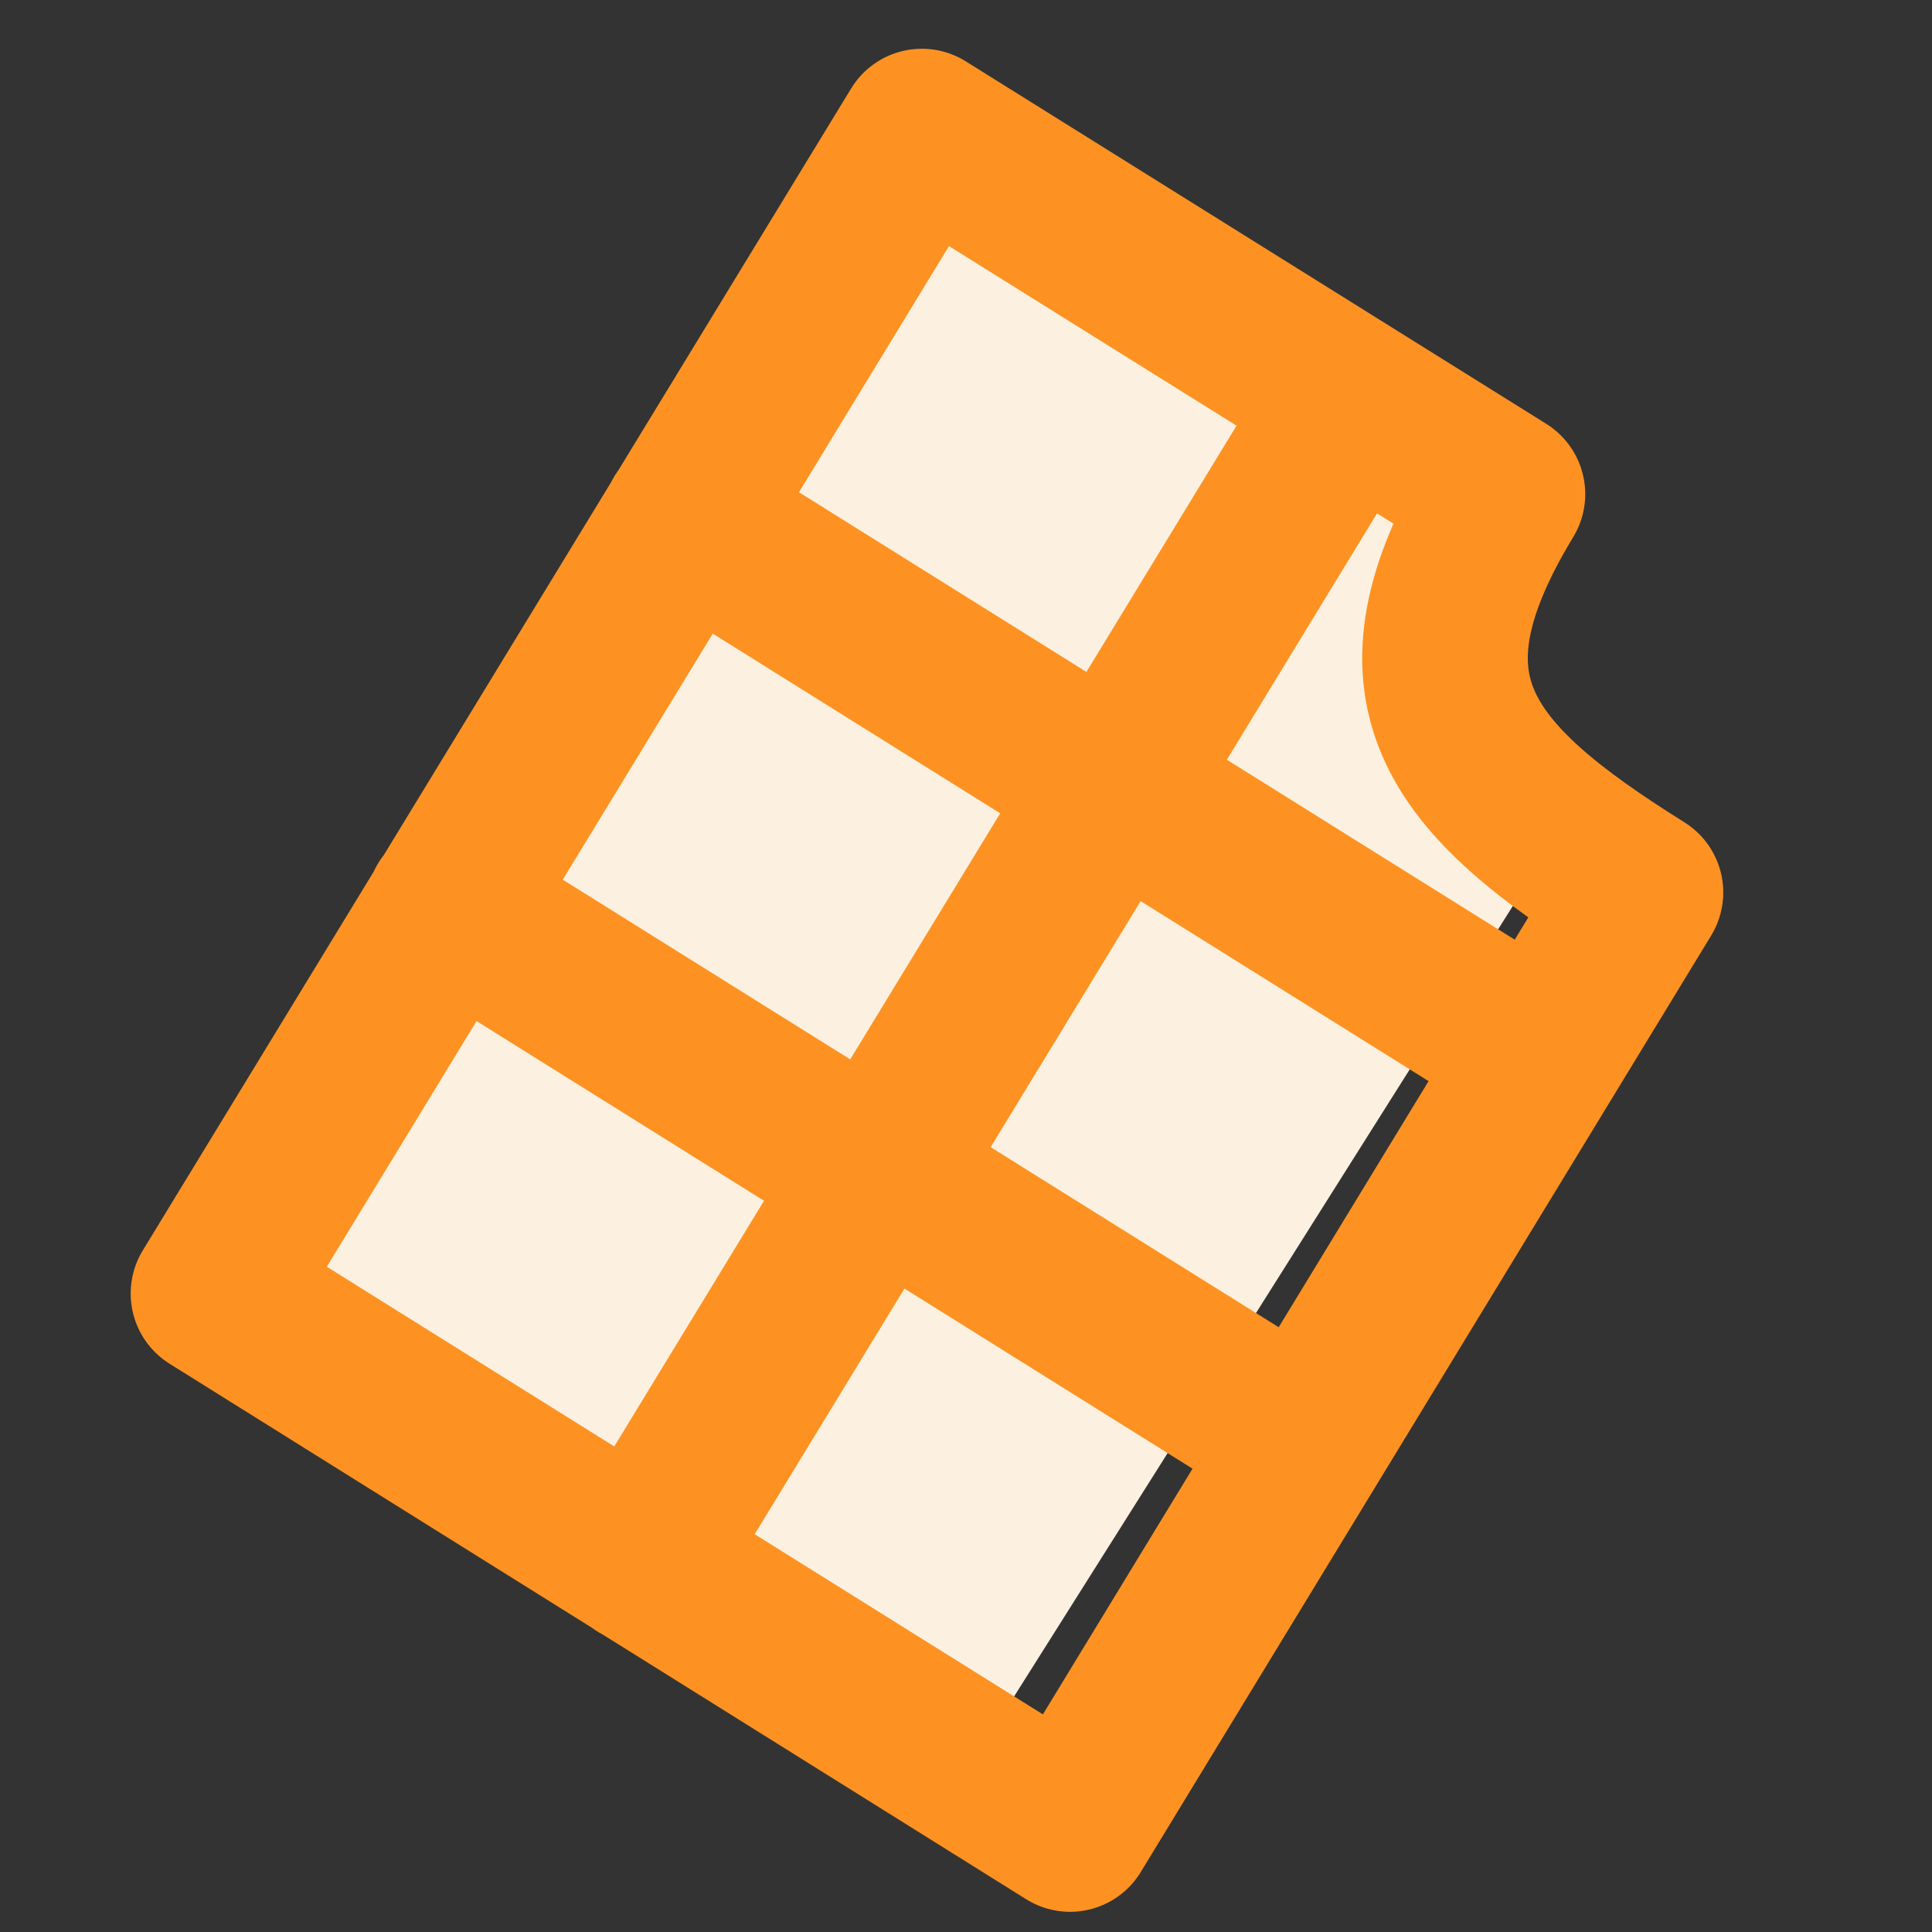 <!-- Generated by IcoMoon.io -->
<svg version="1.1" xmlns="http://www.w3.org/2000/svg" width="32" height="32" viewBox="0 0 32 32">
<rect x="0" y="0" width="32" height="32" fill="#333333" stroke="none"/>
<path fill="#fcf1e0" d="M14.72 2.636l-10.789 17.432 12.846 8.061 8.884-14.080-2.011-3.276-0.061-3.307-8.229-5.501-0.64 0.67z"></path>
<path fill="none" stroke="#fd9222" stroke-linejoin="round" stroke-linecap="round" stroke-miterlimit="4" stroke-width="2.743" d="M24.884 8.183l-9.615-6.004-11.733 19.246 14.187 8.869 9.448-15.512c-3.048-1.905-4.236-3.383-2.286-6.598zM21.623 23.878l-14.187-8.869M11.352 8.594l14.187 8.869M10.621 25.859l11.733-19.246"></path>
</svg>
